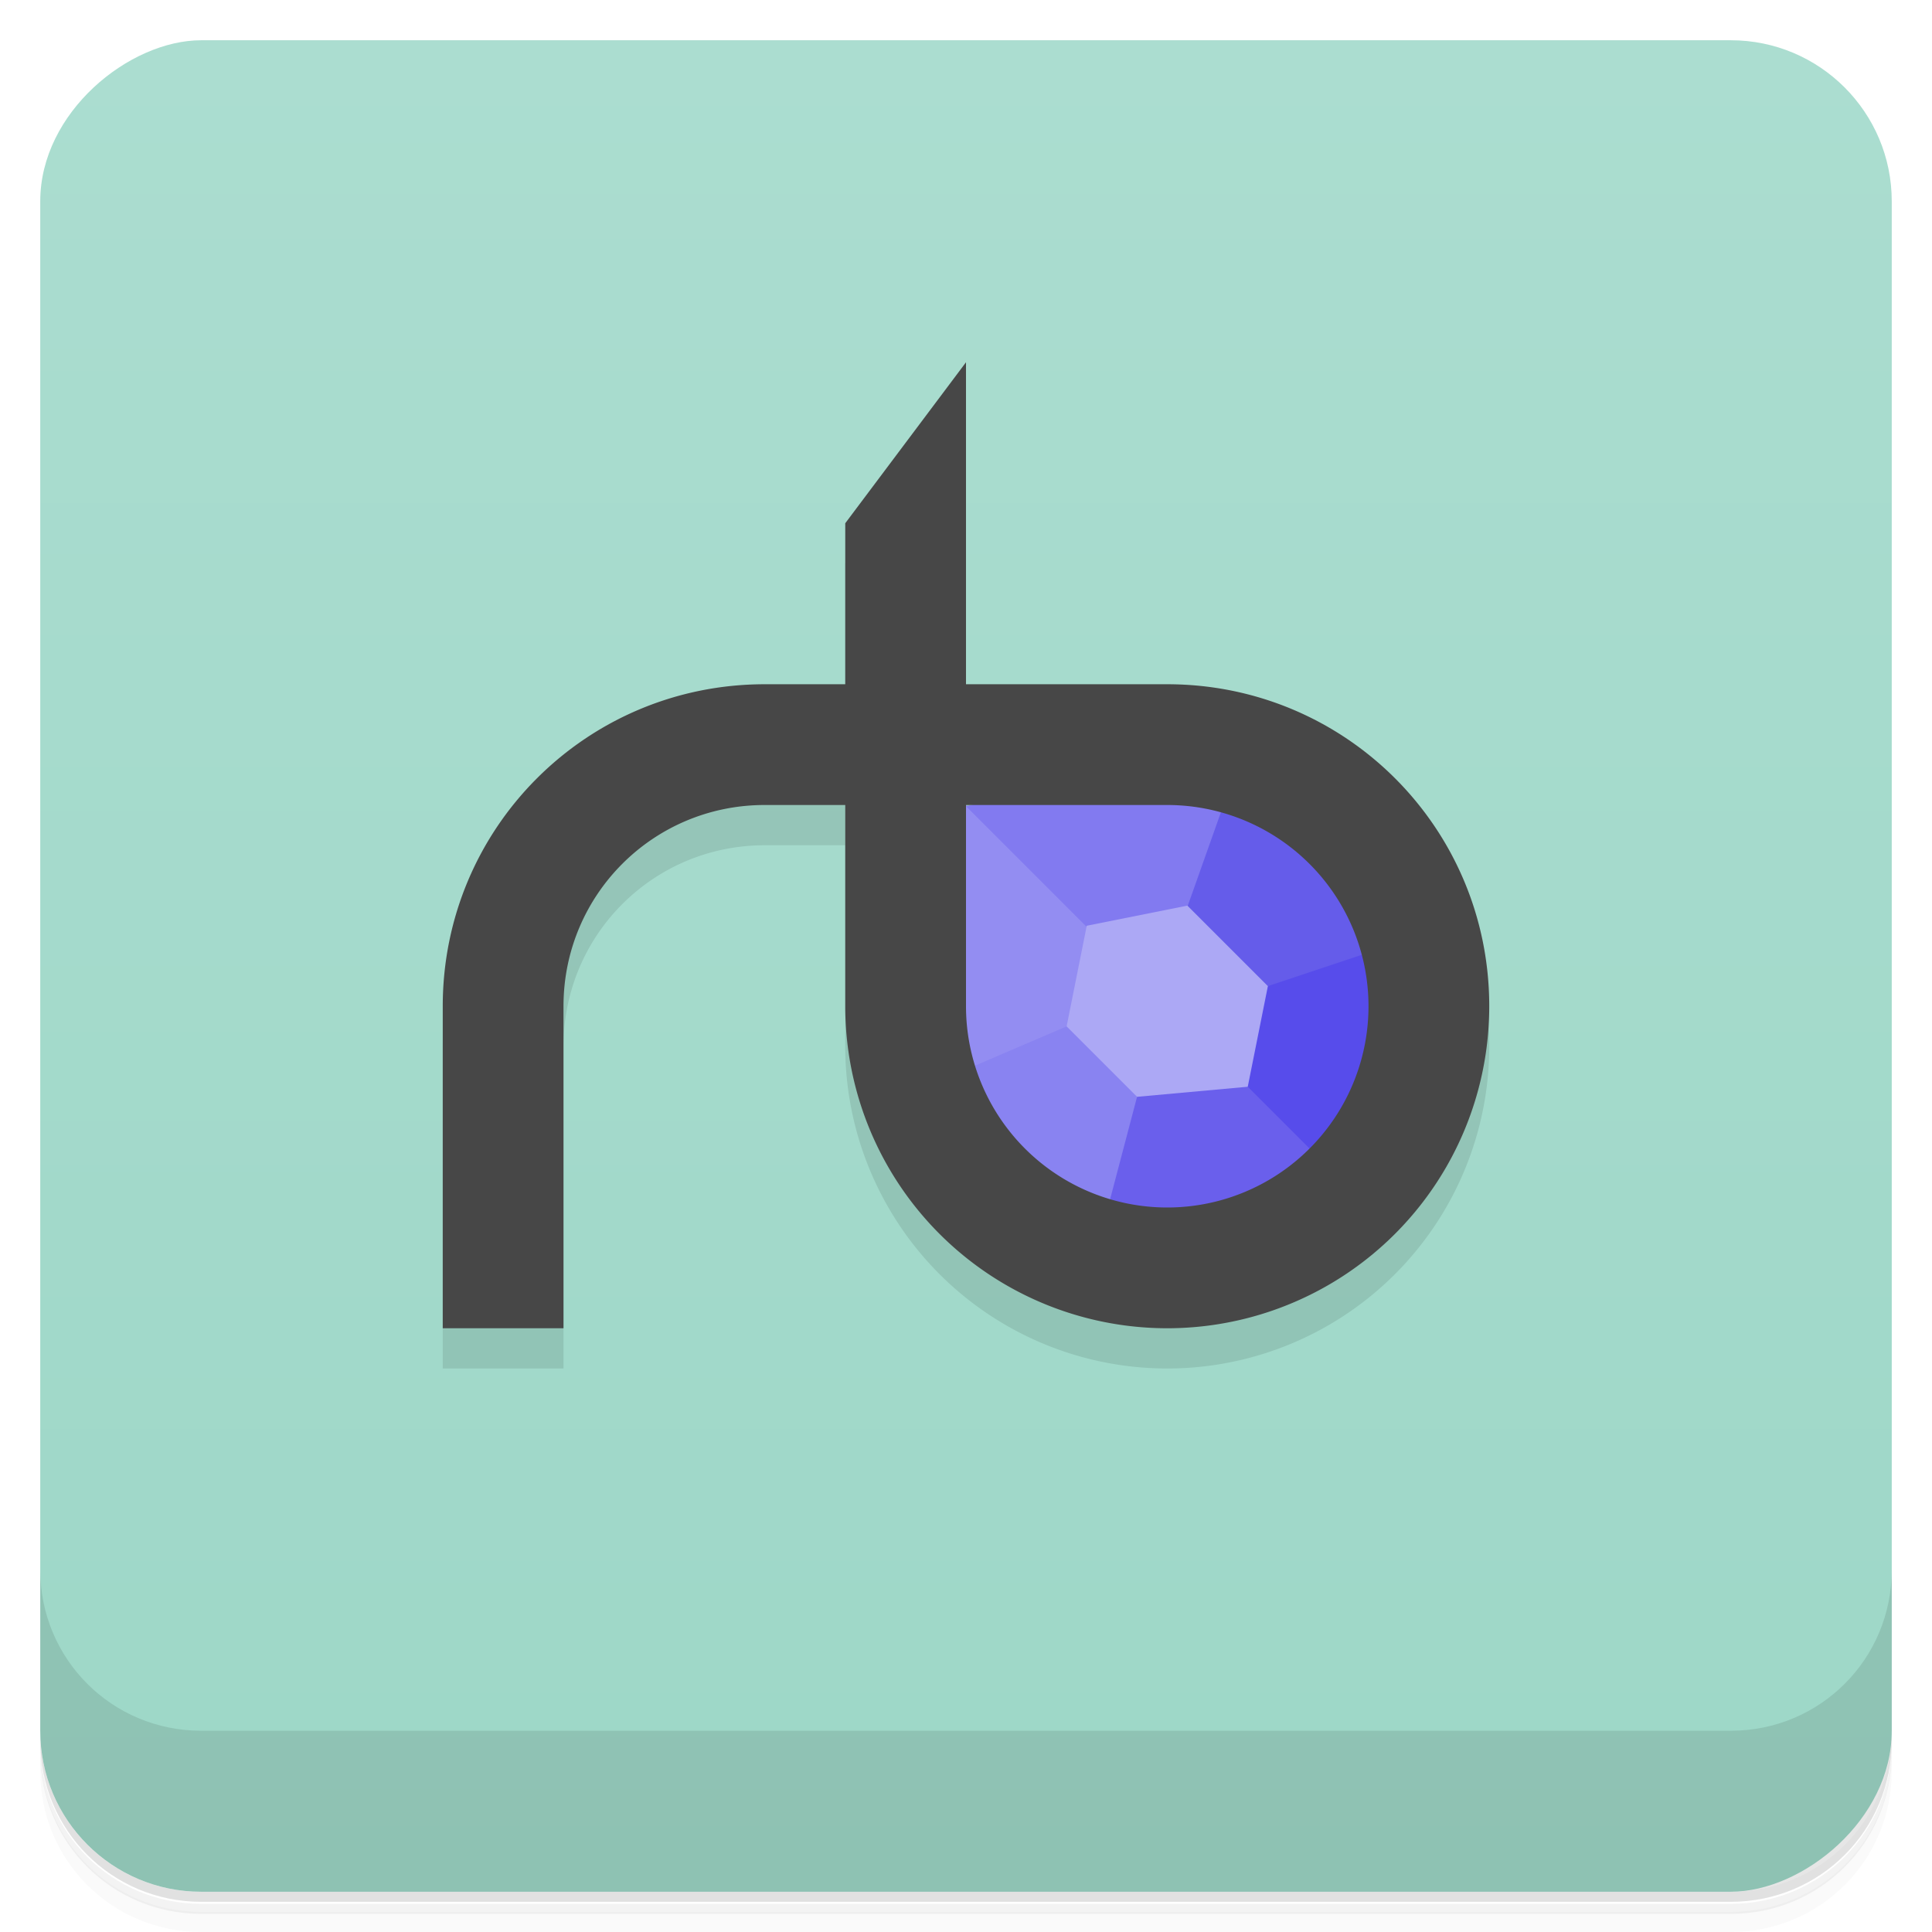<svg version="1.1" viewBox="0 0 48 48" xmlns="http://www.w3.org/2000/svg">
 <defs>
  <linearGradient id="bg" x1="-47" x2="-1" y1="2.88e-15" y2="6.12e-17" gradientUnits="userSpaceOnUse">
   <stop style="stop-color:#9dd7c7" offset="0"/>
   <stop style="stop-color:#abddd0" offset="1"/>
  </linearGradient>
 </defs>
 <path d="m1 43v0.25c0 2.22 1.78 4 4 4h38c2.22 0 4-1.78 4-4v-0.25c0 2.22-1.78 4-4 4h-38c-2.22 0-4-1.78-4-4zm0 0.5v0.5c0 2.22 1.78 4 4 4h38c2.22 0 4-1.78 4-4v-0.5c0 2.22-1.78 4-4 4h-38c-2.22 0-4-1.78-4-4z" style="opacity:.02"/>
 <path d="m1 43.3v0.25c0 2.22 1.78 4 4 4h38c2.22 0 4-1.78 4-4v-0.25c0 2.22-1.78 4-4 4h-38c-2.22 0-4-1.78-4-4z" style="opacity:.05"/>
 <path d="m1 43v0.25c0 2.22 1.78 4 4 4h38c2.22 0 4-1.78 4-4v-0.25c0 2.22-1.78 4-4 4h-38c-2.22 0-4-1.78-4-4z" style="opacity:.1"/>
 <rect transform="rotate(-90)" x="-47" y="1" width="46" height="46" rx="4" style="fill:url(#bg)"/>
 <path d="m1 39v4c0 2.22 1.78 4 4 4h38c2.22 0 4-1.78 4-4v-4c0 2.22-1.78 4-4 4h-38c-2.22 0-4-1.78-4-4z" style="opacity:.1"/>
 <path d="m24 10-3 4v4h-2c-4.43 0-8 3.57-8 8v8h3v-8c0-2.77 2.23-5 5-5h2v5a8 8 0 0 0 8 8 8 8 0 0 0 8-8c0-4.43-3.57-8-8-8h-5z" style="opacity:.1"/>
 <path d="m31 18.3-2.76 4.92 2.55 3.13 5.21-3.31" style="fill:#655cea"/>
 <path d="m34 30-4.08-2.71 1.58-2.79 4.5-1.5" style="fill:#574ceb"/>
 <path d="m34 30-3-3-3.5-0.833-0.499 5.83" style="fill:#6a5fec"/>
 <path d="m23 27 3.98-2.39 1.27 2.64-1.25 4.75" style="fill:#8983f1"/>
 <path d="m24 20 4.02 3.16-1.52 2.34-3.5 1.5" style="fill:#938df2"/>
 <path d="m31 18.3-1.5 4.23s-1.63 0.971-2.5 0.5l-3-3z" style="fill:#827af0"/>
 <path d="m24 9-3 4v4h-2c-4.43 0-8 3.57-8 8v8h3v-8c0-2.77 2.23-5 5-5h2v5a8 8 0 0 0 8 8 8 8 0 0 0 8-8c0-4.43-3.57-8-8-8h-5zm0 11h5a5 5 0 0 1 5 5 5 5 0 0 1-5 5 5 5 0 0 1-5-5z" style="fill:#474747"/>
 <path d="m27 23 2.5-0.5 2 2-0.5 2.5-2.75 0.25-1.75-1.75z" style="fill:#aca8f5"/>
</svg>
